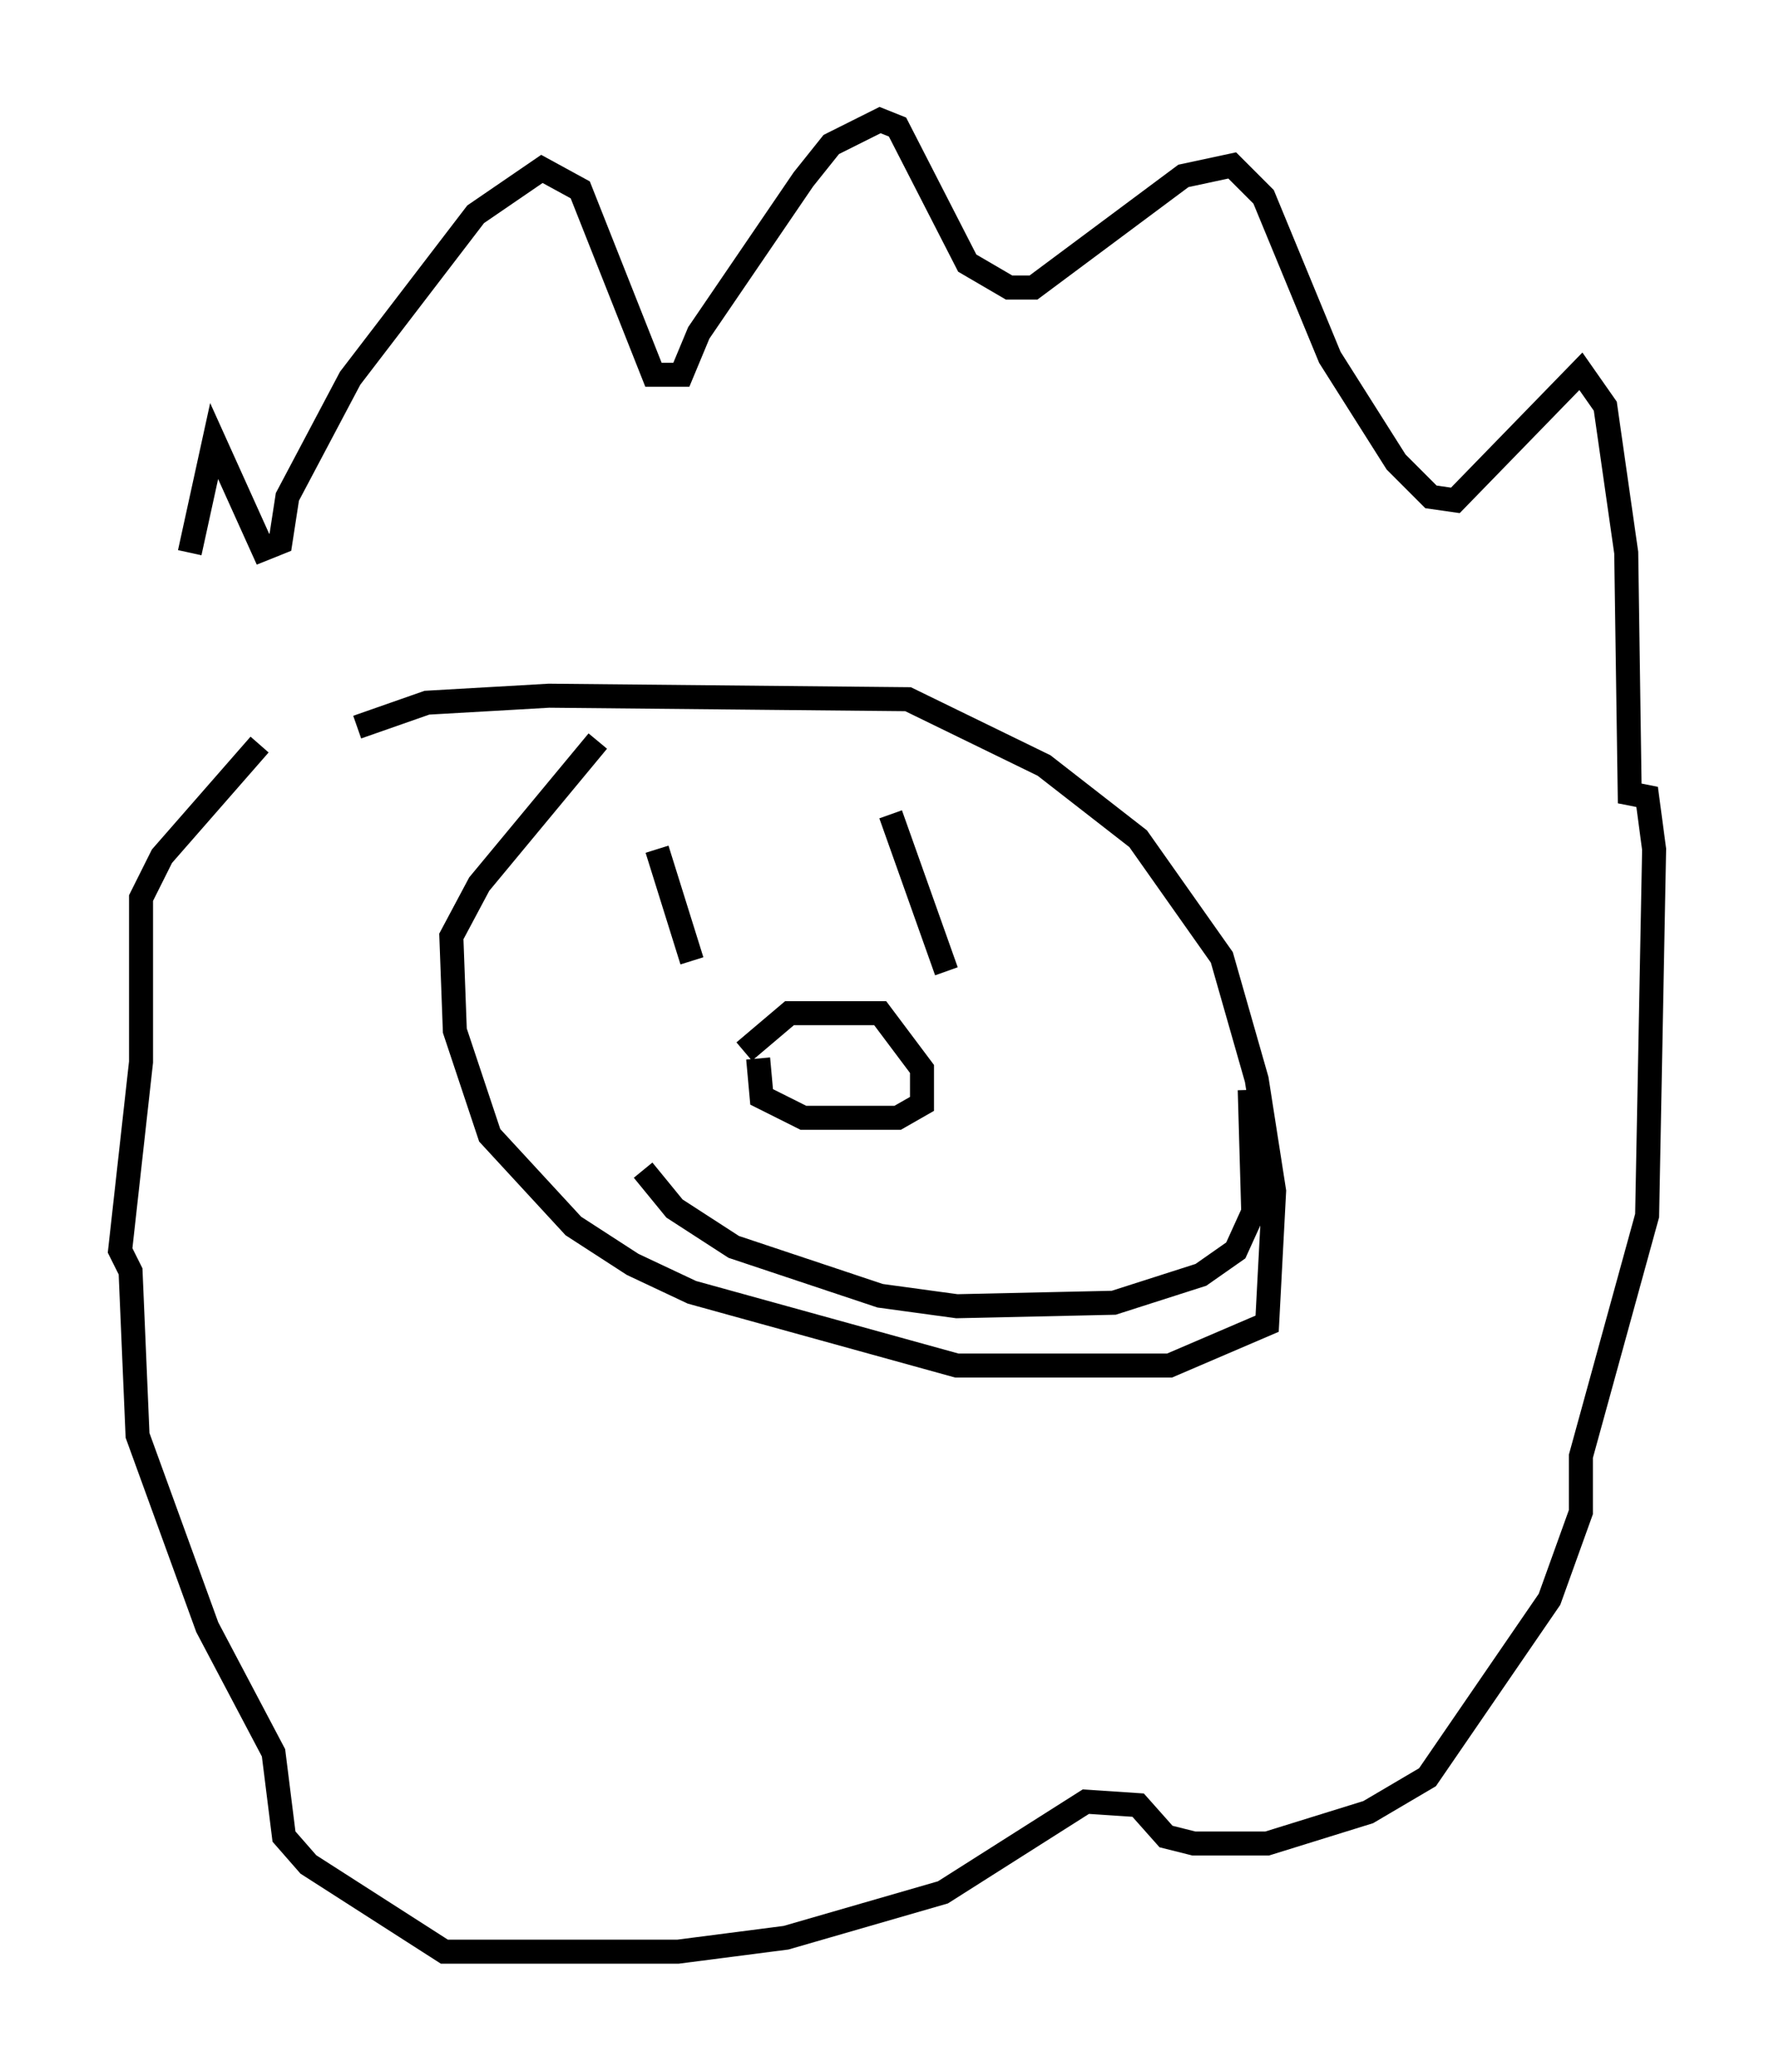 <?xml version="1.0" encoding="utf-8" ?>
<svg baseProfile="full" height="86.257" version="1.1" width="73.91" xmlns="http://www.w3.org/2000/svg" xmlns:ev="http://www.w3.org/2001/xml-events" xmlns:xlink="http://www.w3.org/1999/xlink"><defs /><rect fill="white" height="86.257" width="73.91" x="0" y="0" /><path d="M8.196, 33.033 m-0.291, -10.022 l1.017, -4.648 2.034, 4.503 l0.726, -0.291 0.291, -1.888 l2.615, -4.939 5.229, -6.827 l2.76, -1.888 1.598, 0.872 l3.05, 7.698 1.162, 0.0 l0.726, -1.743 4.358, -6.391 l1.162, -1.453 2.034, -1.017 l0.726, 0.291 2.905, 5.665 l1.743, 1.017 1.017, 0.0 l6.246, -4.648 2.034, -0.436 l1.307, 1.307 2.76, 6.682 l2.76, 4.358 1.453, 1.453 l1.017, 0.145 5.229, -5.374 l1.017, 1.453 0.872, 6.101 l0.145, 10.022 0.726, 0.145 l0.291, 2.179 -0.291, 15.251 l-2.76, 10.022 0.0, 2.324 l-1.307, 3.631 -5.084, 7.408 l-2.469, 1.453 -4.212, 1.307 l-3.05, 0.0 -1.162, -0.291 l-1.162, -1.307 -2.179, -0.145 l-5.955, 3.777 -6.536, 1.888 l-4.503, 0.581 -9.732, 0.0 l-5.665, -3.631 -1.017, -1.162 l-0.436, -3.486 -2.76, -5.229 l-2.905, -7.989 -0.291, -6.827 l-0.436, -0.872 0.872, -7.844 l0.0, -6.827 0.872, -1.743 l4.067, -4.648 m4.067, -0.726 l2.905, -1.017 5.084, -0.291 l14.961, 0.145 5.665, 2.76 l3.922, 3.05 3.486, 4.939 l1.453, 5.084 0.726, 4.648 l-0.291, 5.52 -4.067, 1.743 l-8.86, 0.0 -11.039, -3.05 l-2.469, -1.162 -2.469, -1.598 l-3.486, -3.777 -1.453, -4.358 l-0.145, -3.922 1.162, -2.179 l4.939, -5.955 m2.469, 4.503 l1.453, 4.648 m8.279, -6.101 l2.324, 6.536 m-8.425, 3.341 l1.888, -1.598 3.777, 0.0 l1.743, 2.324 0.0, 1.453 l-1.017, 0.581 -3.922, 0.0 l-1.743, -0.872 -0.145, -1.598 m-4.793, 4.648 l1.307, 1.598 2.469, 1.598 l6.101, 2.034 3.196, 0.436 l6.536, -0.145 3.631, -1.162 l1.453, -1.017 0.726, -1.598 l-0.145, -5.084 " fill="none" stroke="black" stroke-width="1" /></svg>
